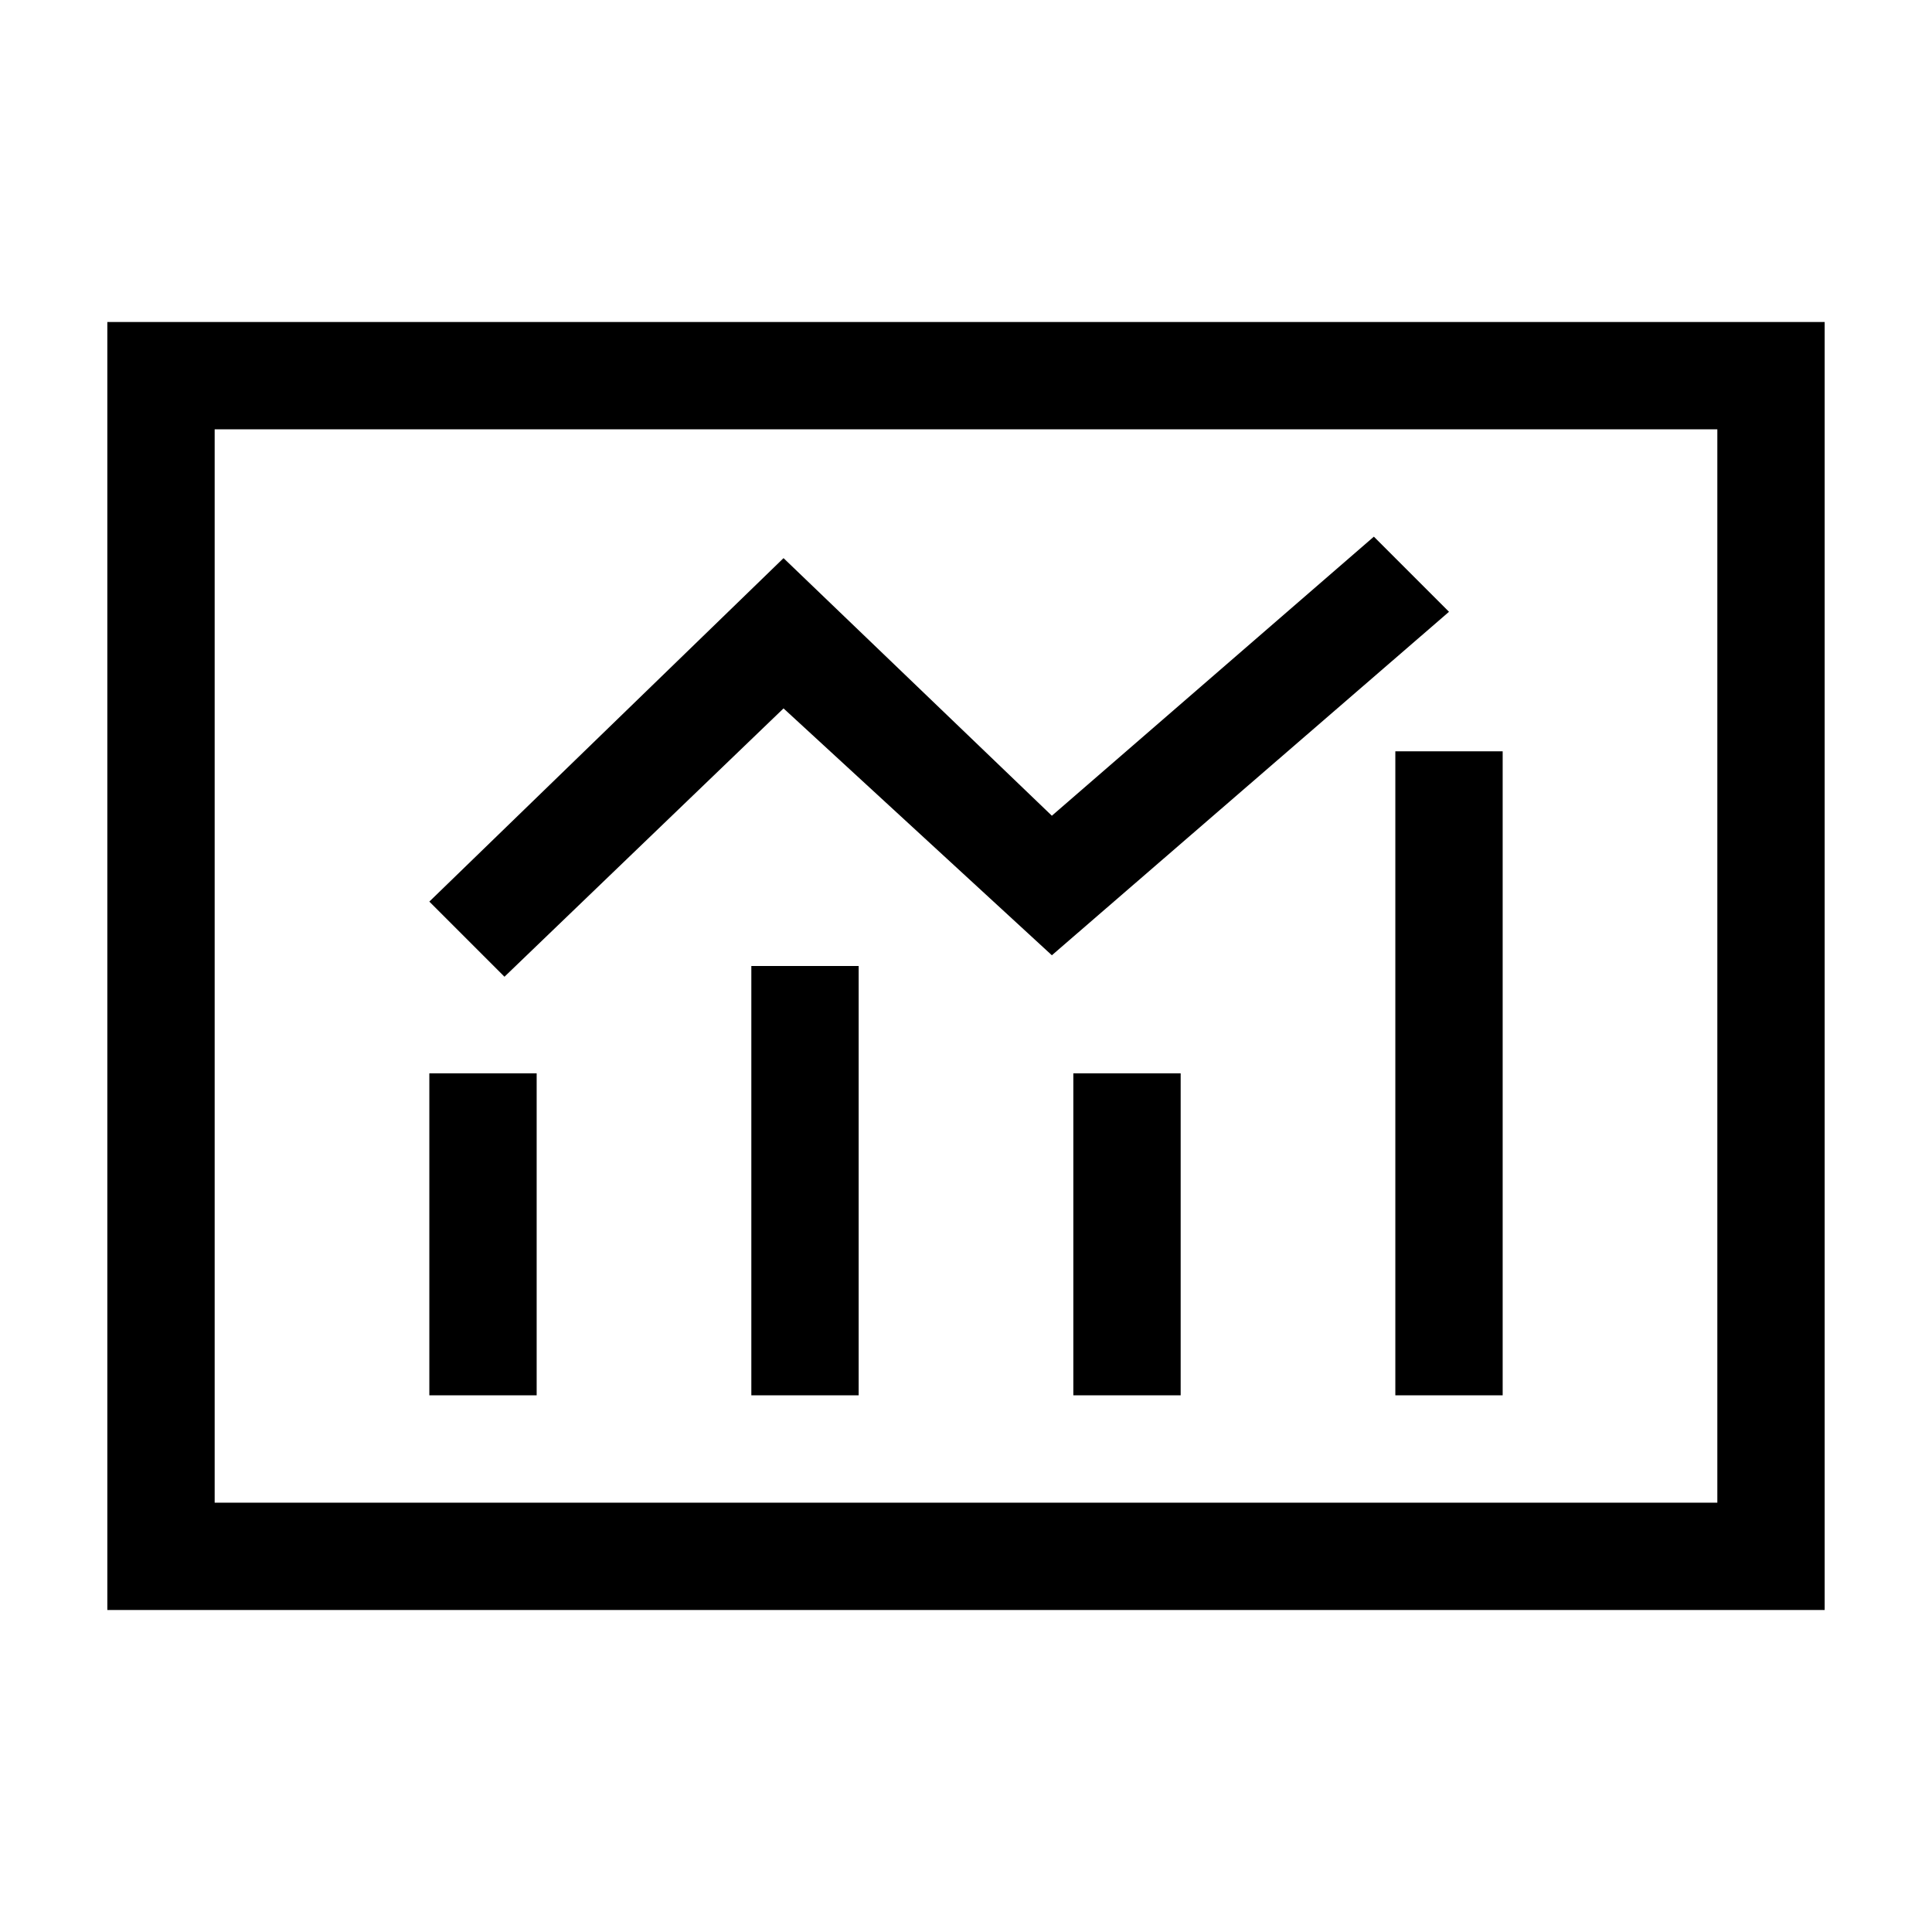 <?xml version="1.0" standalone="no"?><!DOCTYPE svg PUBLIC "-//W3C//DTD SVG 1.1//EN" "http://www.w3.org/Graphics/SVG/1.1/DTD/svg11.dtd"><svg t="1623727572347" class="icon" viewBox="0 0 1024 1024" version="1.1" xmlns="http://www.w3.org/2000/svg" p-id="3667" xmlns:xlink="http://www.w3.org/1999/xlink" width="200" height="200"><defs><style type="text/css"></style></defs><path d="M728.178 284.444l39.822 39.822-210.489 182.044-142.222-130.844-147.911 142.222-39.822-39.822 187.733-182.044 142.222 136.533 170.667-147.911zM796.444 398.222v341.333h-56.889V398.222h56.889z m-170.667 170.667v170.667h-56.889v-170.667h56.889zM455.111 512v227.556H398.222V512h56.889z m-170.667 56.889v170.667H227.556v-170.667h56.889z m625.778-341.333H113.778v568.889h796.444V227.556z m56.889-56.889v682.667H56.889V170.667h910.222z" p-id="3668"></path></svg>